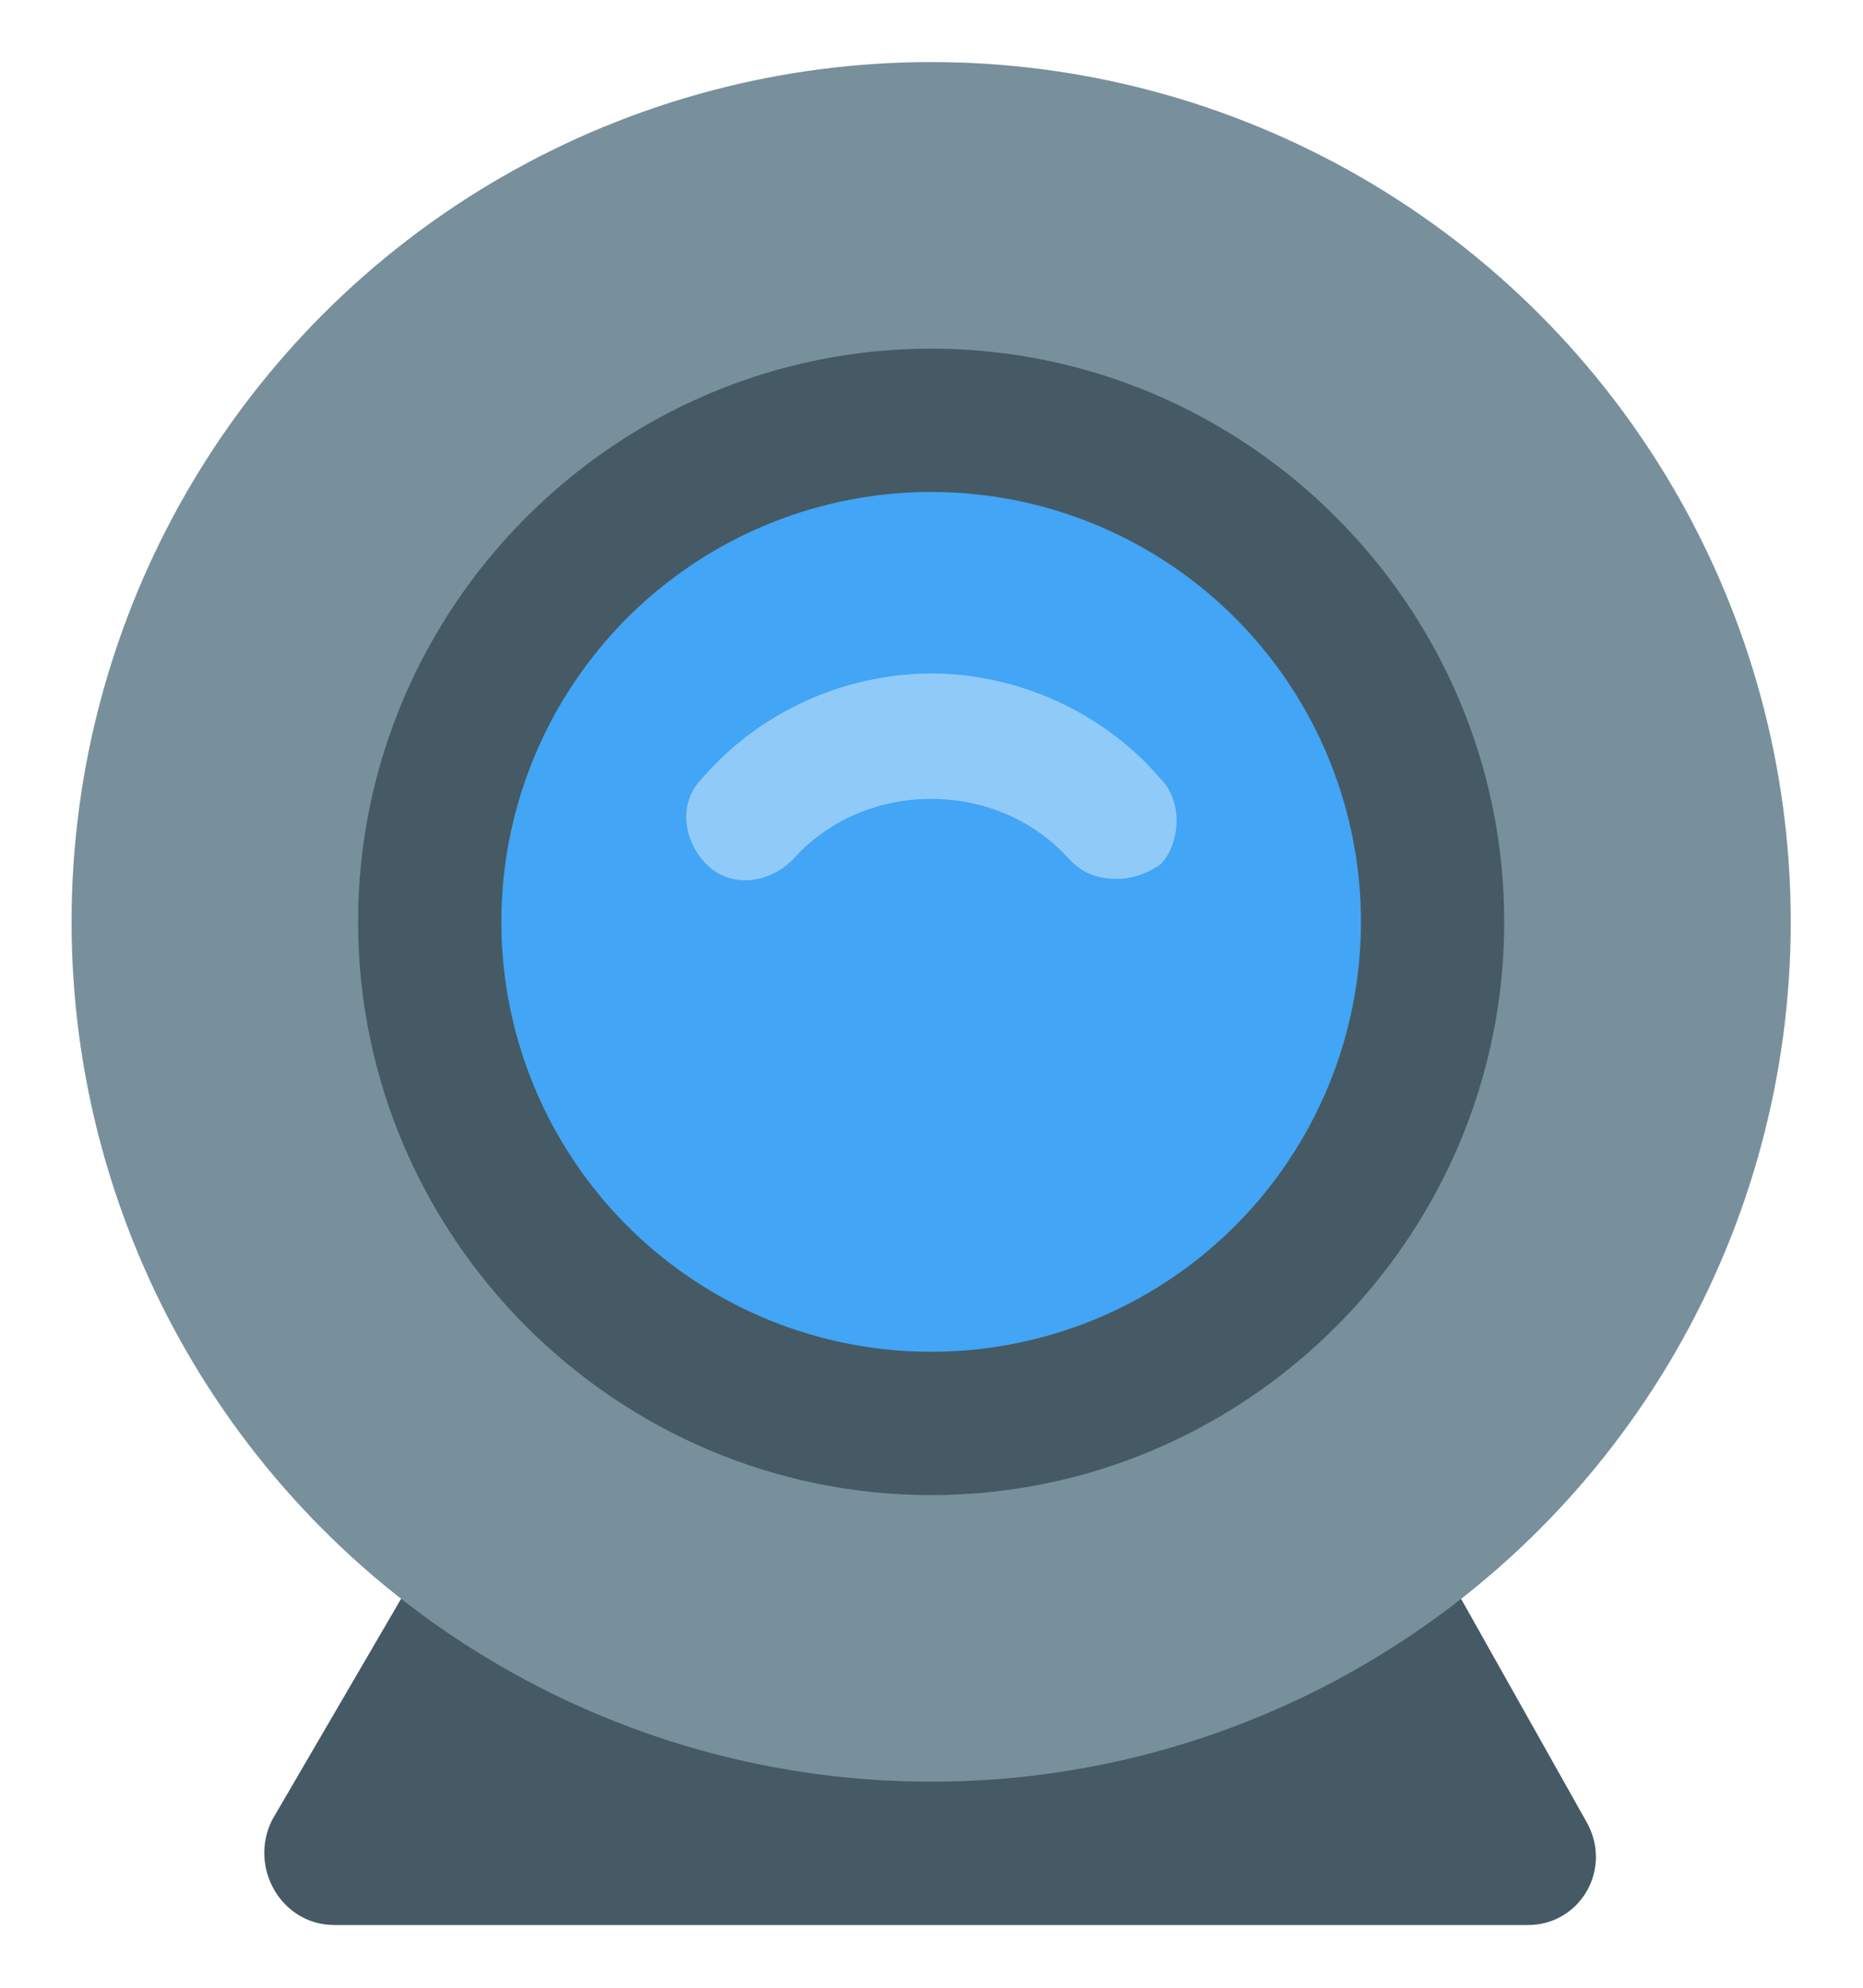 <?xml version="1.0" encoding="UTF-8" standalone="no"?>
<svg
   xmlns:dc="http://purl.org/dc/elements/1.1/"
   xmlns:cc="http://creativecommons.org/ns#"
   xmlns:rdf="http://www.w3.org/1999/02/22-rdf-syntax-ns#"
   xmlns:svg="http://www.w3.org/2000/svg"
   xmlns="http://www.w3.org/2000/svg"
   xmlns:sodipodi="http://sodipodi.sourceforge.net/DTD/sodipodi-0.dtd"
   xmlns:inkscape="http://www.inkscape.org/namespaces/inkscape"
   aria-hidden="true"
   data-prefix="fas"
   data-icon="video"
   class="svg-inline--fa fa-video fa-w-18"
   role="img"
   viewBox="0 0 60 64"
   version="1.1"
   id="svg4"
   sodipodi:docname="webcam-icon.svg"
   width="60"
   height="64"
   inkscape:version="1.0.1 (1.0.1+r73)">
  <defs
     id="defs8" />
  <sodipodi:namedview
     pagecolor="#ffffff"
     bordercolor="#666666"
     borderopacity="1"
     objecttolerance="10"
     gridtolerance="10"
     guidetolerance="10"
     inkscape:pageopacity="0"
     inkscape:pageshadow="2"
     inkscape:window-width="1920"
     inkscape:window-height="1016"
     id="namedview6"
     showgrid="false"
     inkscape:zoom="7.640853"
     inkscape:cx="9.8605318"
     inkscape:cy="36.399677"
     inkscape:window-x="0"
     inkscape:window-y="27"
     inkscape:window-maximized="1"
     inkscape:current-layer="svg4"
     inkscape:document-rotation="0"
     fit-margin-top="2"
     fit-margin-left="5"
     fit-margin-right="5"
     fit-margin-bottom="2" />
  <g
     id="g4886"
     transform="matrix(1.538,0,0,1.538,-6.923,-5.692)">
    <path
       fill="#455a64"
       d="m 36.5,44 h -25 C 10.4,44 9.7,42.8 10.2,41.8 L 13,37 H 35 L 37.7,41.8 c 0.6,1 -0.1,2.2 -1.2,2.2 z"
       id="path4266"
       style="stroke-width:1" />
    <ellipse
       fill="#78909c"
       cx="24"
       cy="23"
       id="circle4268"
       rx="18"
       ry="18"
       style="stroke-width:1" />
    <path
       fill="#455a64"
       d="m 24,35 c -6.6,0 -12,-5.4 -12,-12 0,-6.6 5.4,-12 12,-12 6.6,0 12,5.4 12,12 0,6.6 -5.4,12 -12,12 z"
       id="path4270"
       style="stroke-width:1" />
    <ellipse
       fill="#42a5f5"
       cx="24"
       cy="23"
       id="circle4272"
       rx="9"
       ry="9"
       style="stroke-width:1" />
    <path
       fill="#90caf9"
       d="m 28.8,20 c -1.2,-1.4 -3,-2.2 -4.8,-2.2 -1.8,0 -3.6,0.8 -4.8,2.2 -0.5,0.5 -0.4,1.3 0.1,1.8 0.5,0.5 1.3,0.4 1.8,-0.1 1.5,-1.7 4.3,-1.7 5.8,0 0.3,0.3 0.6,0.4 1,0.4 0.3,0 0.6,-0.1 0.9,-0.3 0.4,-0.4 0.5,-1.3 0,-1.8 z"
       id="path4274"
       style="stroke-width:1" />
  </g>
</svg>
